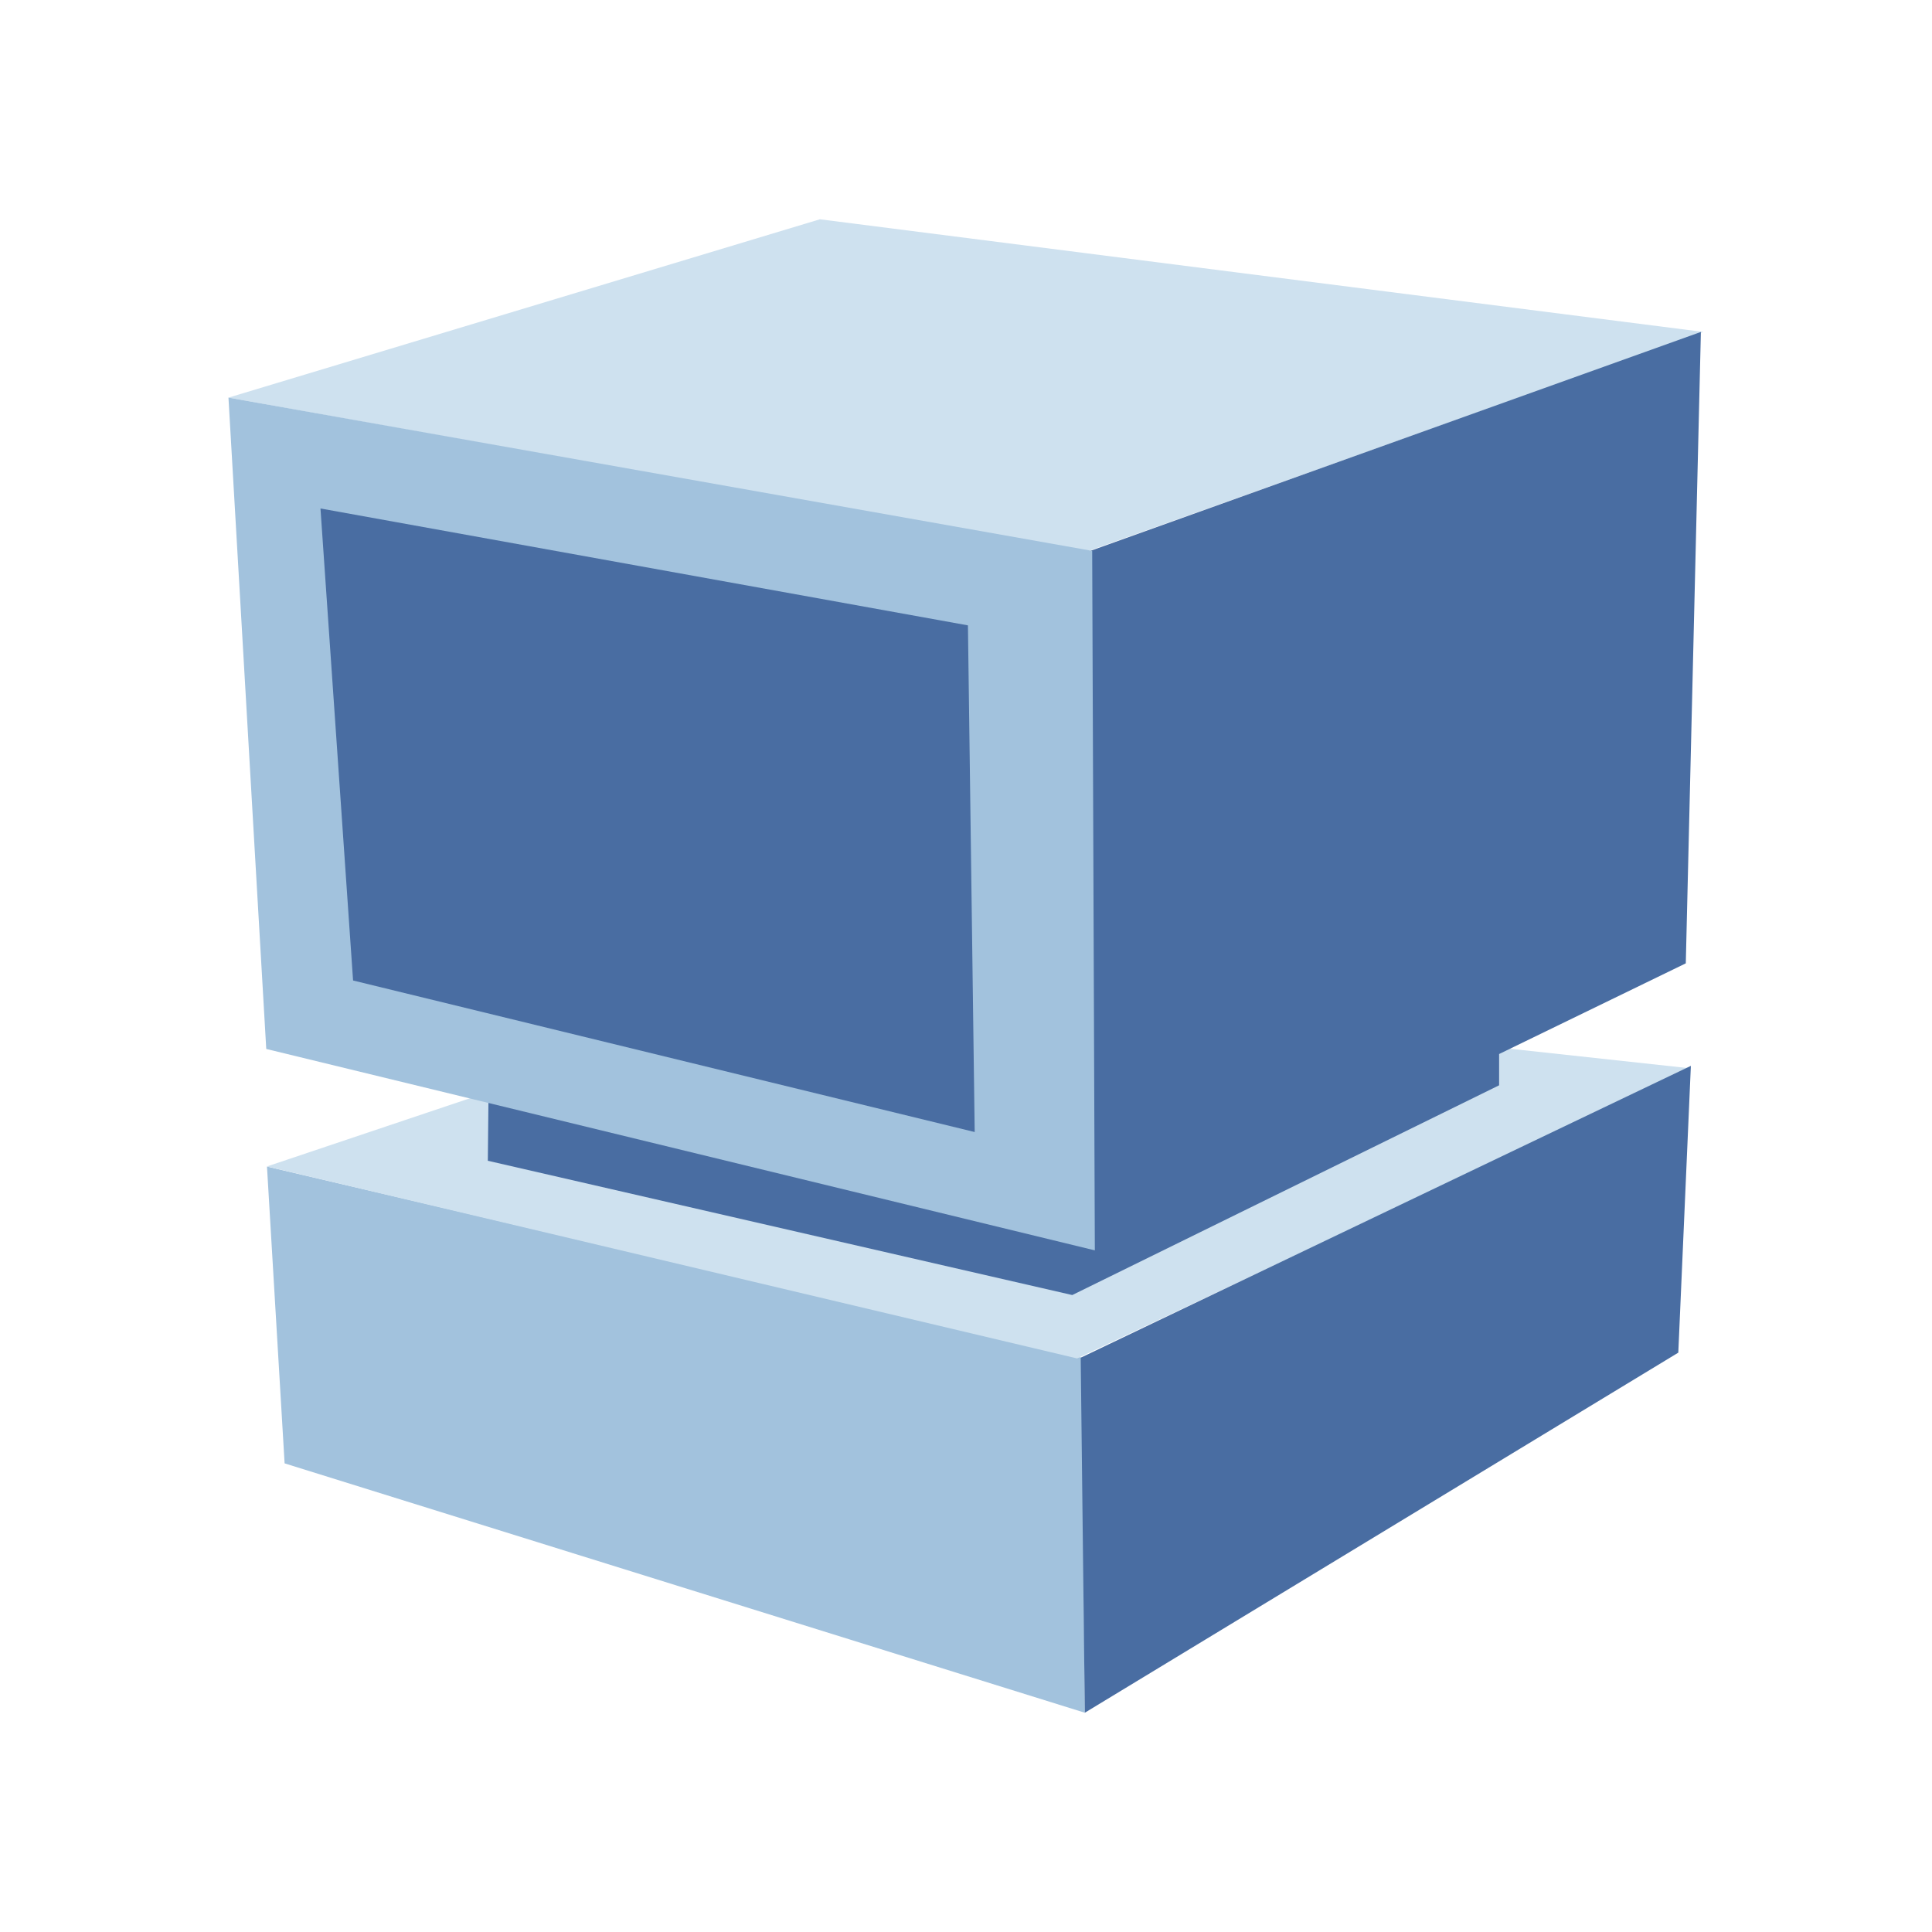 <?xml version="1.0" encoding="UTF-8"?>
<!DOCTYPE svg PUBLIC "-//W3C//DTD SVG 1.1 Tiny//EN" "http://www.w3.org/Graphics/SVG/1.1/DTD/svg11-tiny.dtd">
<svg width="16" height="16" viewBox="0 0 16 16">
<polygon fill="#A2C2DD" points="8.984,14.184 2.357,12.119 2.211,9.661 8.961,11.244 "/>
<polygon fill="#CEE1EF" points="14.003,8.848 6.92,8.078 2.211,9.66 8.92,11.25 "/>
<polygon fill="#496DA2" points="8.984,14.184 13.899,11.202 14.003,8.827 8.95,11.244 "/>
<polygon fill="#CEE1EF" points="14.107,2.749 6.79,1.816 1.892,3.293 9.003,4.567 "/>
<polygon fill="#496DA2" points="9.033,4.561 4.055,8.145 4.04,9.613 8.88,10.725 12.415,8.988 12.415,8.729 13.961,7.978 14.086,2.749 "/>
<polygon fill="#A2C2DD" points="9.067,10.355 2.205,8.687 1.892,3.293 9.045,4.562 "/>
<polygon fill="#496DA2" points="8.072,9.375 2.924,8.12 2.654,4.211 8.016,5.179 "/>
</svg>